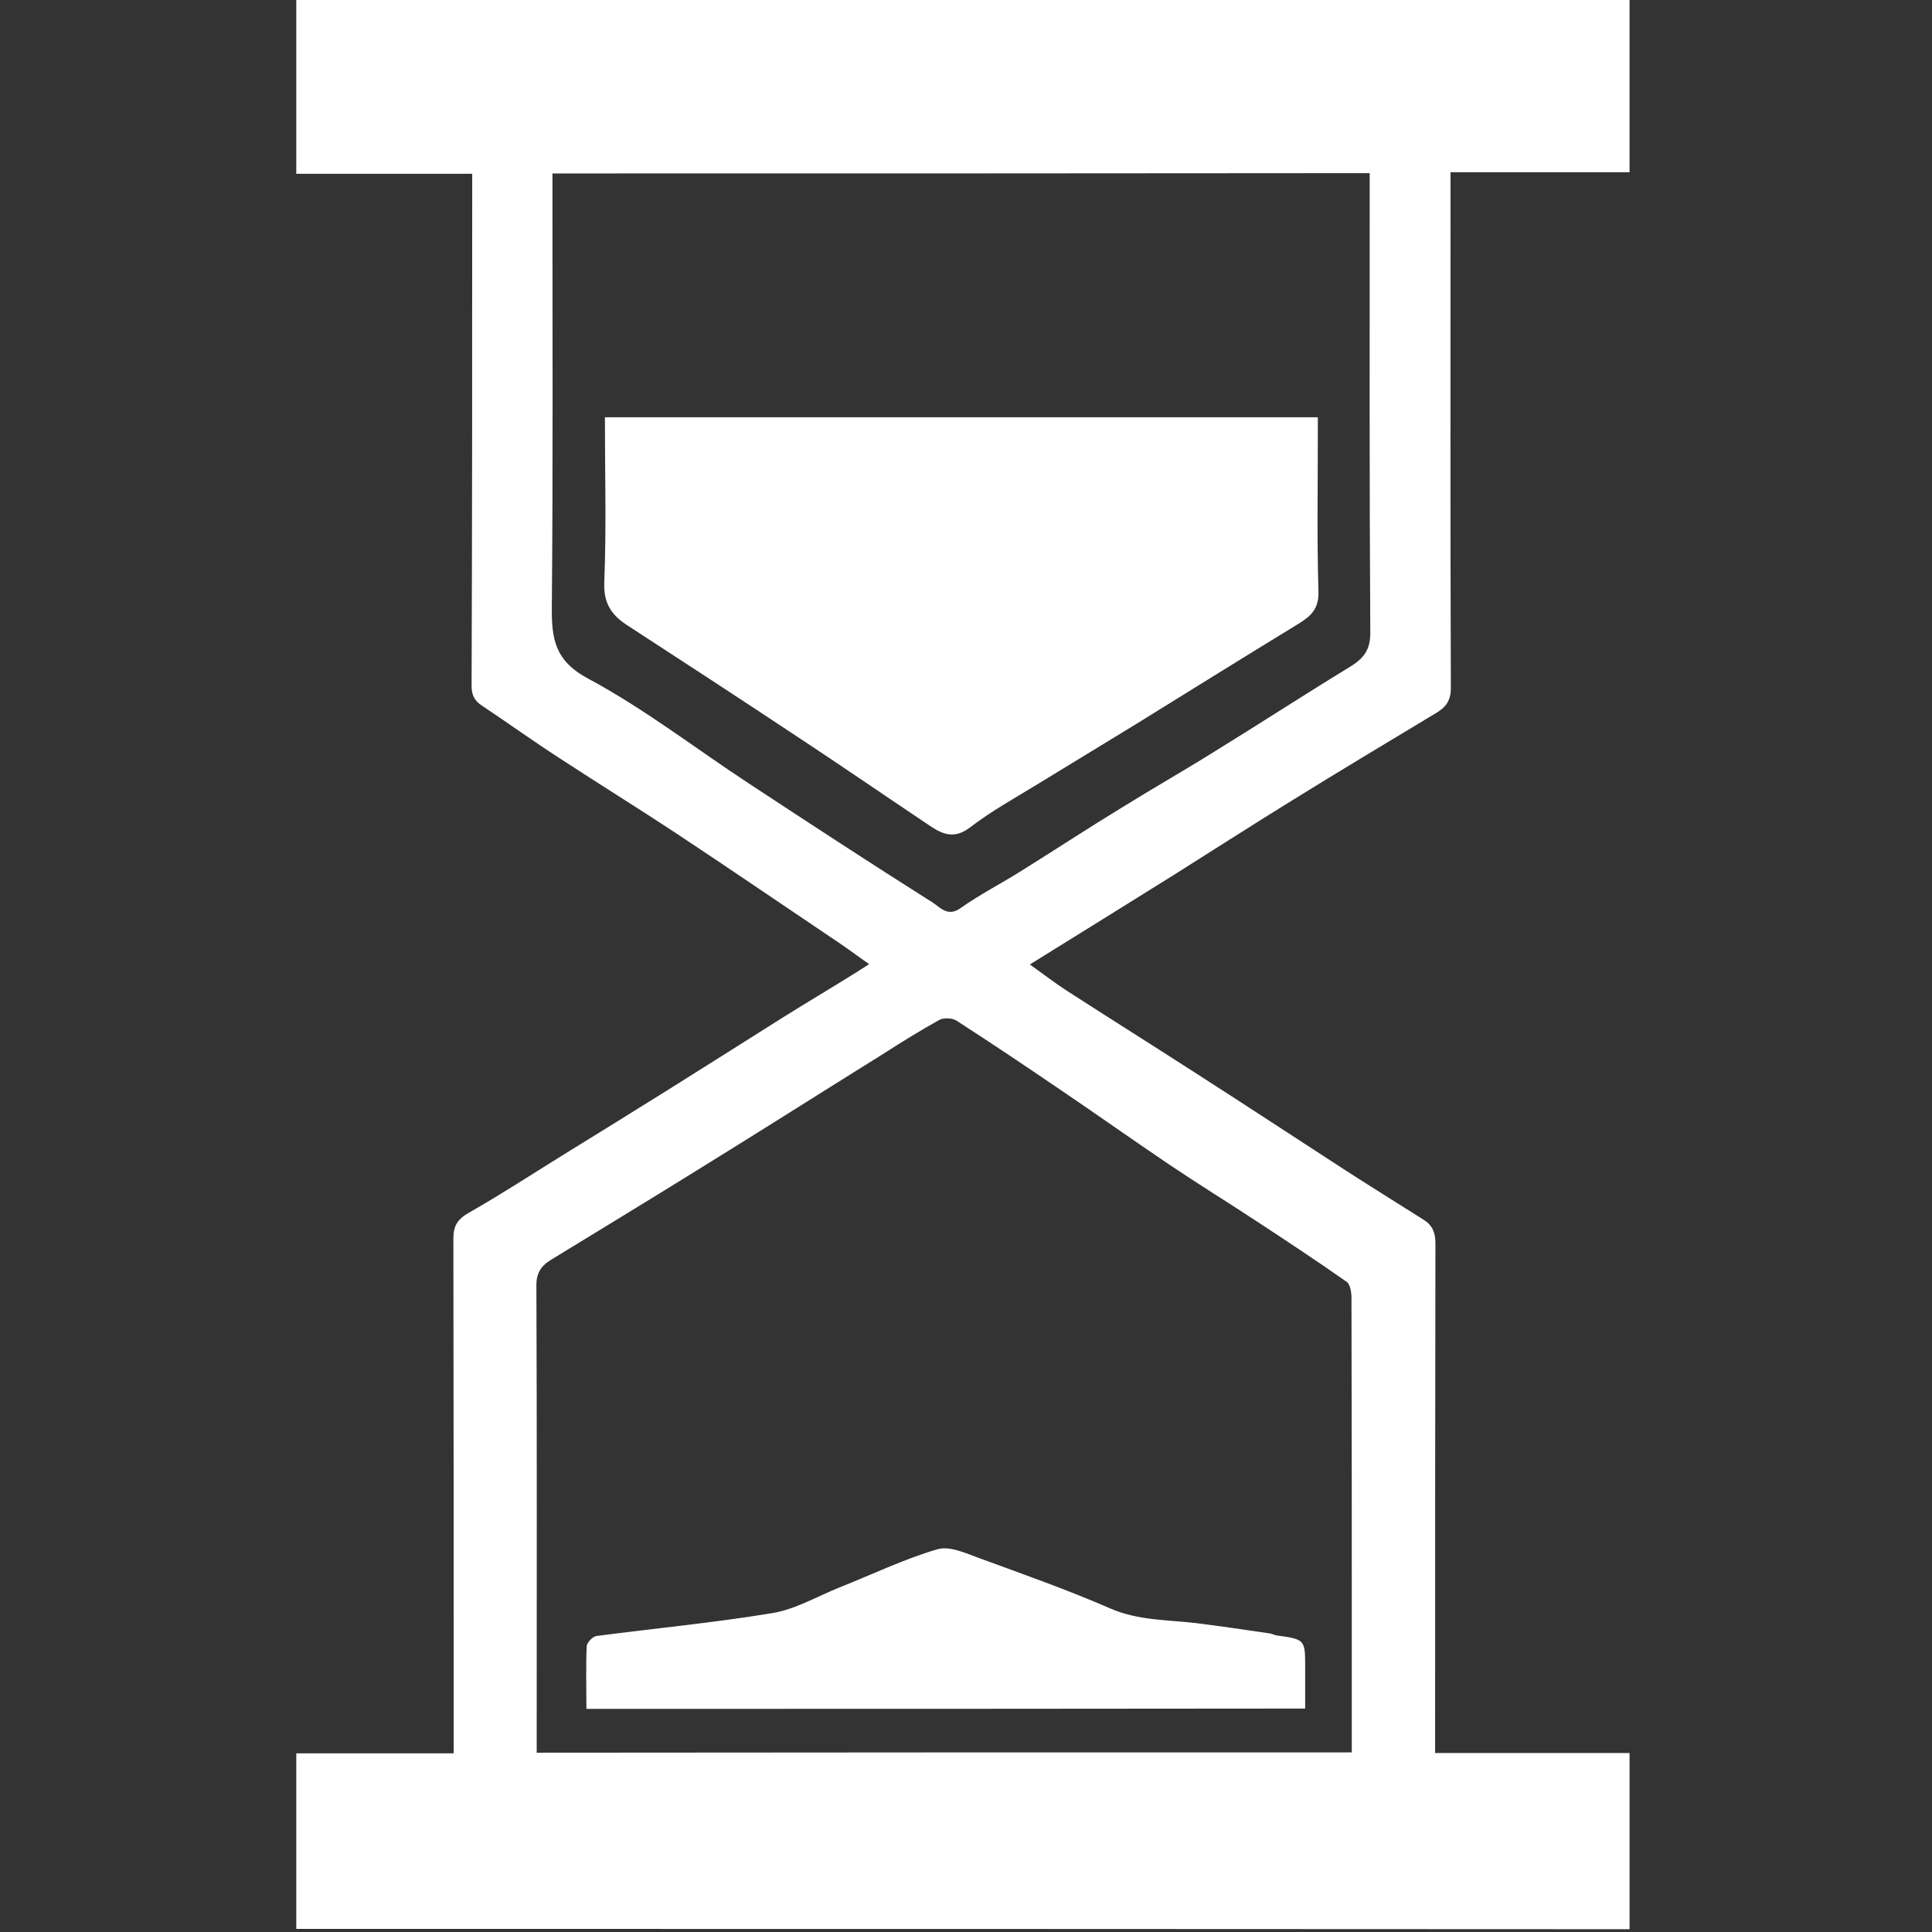 <?xml version="1.0" encoding="utf-8"?>
<!-- Generator: Adobe Illustrator 18.1.1, SVG Export Plug-In . SVG Version: 6.00 Build 0)  -->
<svg version="1.1" id="Layer_2" xmlns="http://www.w3.org/2000/svg" xmlns:xlink="http://www.w3.org/1999/xlink" x="0px" y="0px"
	 viewBox="0 0 626 626" enable-background="new 0 0 626 626" xml:space="preserve">
<rect x="0" y="0" width="626" height="626" fill="#333333" stroke="none"/>
<path fill="#FFFFFF" d="M96,625c0-18.8,0-37.6,0-56.9c17.1,0,33.8,0,51,0c0-2.5,0-4.4,0-6.4c0-53.5,0-107-0.1-160.4
	c0-4.2,1.4-6.3,5.1-8.4c10.2-5.8,20-12.2,30-18.4c11.5-7.1,23-14.2,34.5-21.4c12.6-7.9,25.1-15.8,37.6-23.7
	c7.7-4.8,15.6-9.5,23.3-14.3c1.1-0.7,2.2-1.4,4.2-2.7c-4.6-3.3-8.6-6.2-12.7-8.9c-16.5-11.1-32.9-22.3-49.5-33.3
	c-12.6-8.3-25.5-16.3-38.2-24.6c-8.5-5.5-16.7-11.4-25.1-17c-2.4-1.6-3.3-3.4-3.3-6.4C153,169.1,153,116,153,62.8c0-2,0-4,0-6.5
	c-18.9,0-37.6,0-57,0c0-19.5,0-38.4,0-57.3c144,0,288,0,432,0c0,18.8,0,37.6,0,56.8c-19.3,0-38.2,0-58,0c0,2.3,0,4.2,0,6.1
	c0,53.7-0.1,107.3,0.1,161c0,3.9-1.4,6-4.4,7.9c-15.6,9.4-31.3,18.8-46.8,28.4c-12.8,7.9-25.4,16-38.1,24
	c-15.5,9.7-31,19.3-47.1,29.3c4.3,3.1,8.1,6,12.1,8.6c14.1,9.1,28.3,18,42.4,27.1c15.9,10.2,31.7,20.6,47.6,30.9
	c8.5,5.5,17.1,10.8,25.6,16.2c2.7,1.7,3.7,4.1,3.7,7.5c-0.1,53-0.1,106-0.1,159c0,2,0,3.9,0,6.2c21.1,0,41.7,0,63,0
	c0,19.3,0,38.2,0,57.1C384,625,240,625,96,625z M438,567.8c0-10,0-19.6,0-29.3c0-39.3,0-78.7-0.1-118c0-1.8-0.4-4.4-1.6-5.2
	c-9.7-6.8-19.7-13.4-29.6-19.9c-9.3-6.1-18.7-11.9-27.9-18.1c-12.3-8.3-24.4-16.9-36.7-25.2c-10.6-7.2-21.3-14.4-32.2-21.4
	c-1.4-0.9-4.2-1-5.6-0.2c-6.1,3.4-12.1,7.1-18,10.9c-19.6,12.2-39.1,24.6-58.7,36.7c-16.4,10.2-32.9,20.2-49.4,30.3
	c-3,1.9-4.5,4.3-4.4,8.4c0.2,48.5,0.1,97,0.1,145.5c0,1.8,0,3.6,0,5.6C262.1,567.8,349.7,567.8,438,567.8z M179,56.2
	c0,2.4,0,4.4,0,6.4c0,44.7,0.2,89.3-0.2,134c-0.1,10.3,0.9,17.5,11.8,23.3c18.1,9.7,34.6,22.5,51.8,33.8
	c19.9,13.1,39.8,26.1,59.9,38.8c2.4,1.6,4.9,4.7,9,1.7c6.2-4.4,13.1-7.9,19.6-12c10.9-6.8,21.7-13.9,32.7-20.6
	c10-6.2,20.2-12,30.1-18.2c14.6-9,28.9-18.3,43.5-27.2c4.4-2.7,6.8-5.3,6.8-11.1c-0.3-47.7-0.2-95.3-0.2-143c0-1.9,0-3.9,0-6
	C355.5,56.2,267.6,56.2,179,56.2z"/>
<path fill="#FFFFFF" d="M190,553.7c0-7-0.2-13.6,0.1-20.3c0.1-1.2,1.9-3.1,3.1-3.3c19-2.5,38.1-4.3,56.9-7.4
	c7.5-1.2,14.6-5.4,21.8-8.3c10.6-4.2,20.9-9.2,31.8-12.4c4-1.2,9.3,1.3,13.7,2.9c14.2,5.2,28.4,10.2,42.2,16.2
	c9.1,4,18.4,3.7,27.8,4.8c8.1,1,16.2,2.2,24.3,3.4c0.6,0.1,1.2,0.5,1.9,0.6c9.3,1.3,9.3,1.3,9.3,10.5c0,4.3,0,8.6,0,13.2
	C345.3,553.7,268,553.7,190,553.7z"/>
<path fill="#FFFFFF" d="M196,135.2c77.2,0,153.8,0,231,0c0,1.9,0,3.6,0,5.4c0,17-0.3,34,0.2,51c0.2,5.7-2.5,8.1-6.6,10.6
	c-17.7,10.8-35.2,21.7-52.8,32.6c-10.4,6.4-20.9,12.7-31.3,19.1c-7.5,4.6-15.3,8.9-22.2,14.2c-5.1,3.9-9,2.2-13.1-0.6
	c-13.6-9.1-27-18.3-40.6-27.3c-19-12.6-38.1-25.1-57.2-37.5c-5.3-3.4-7.9-7.2-7.6-14.2C196.5,171,196,153.3,196,135.2z"/>
</svg>
